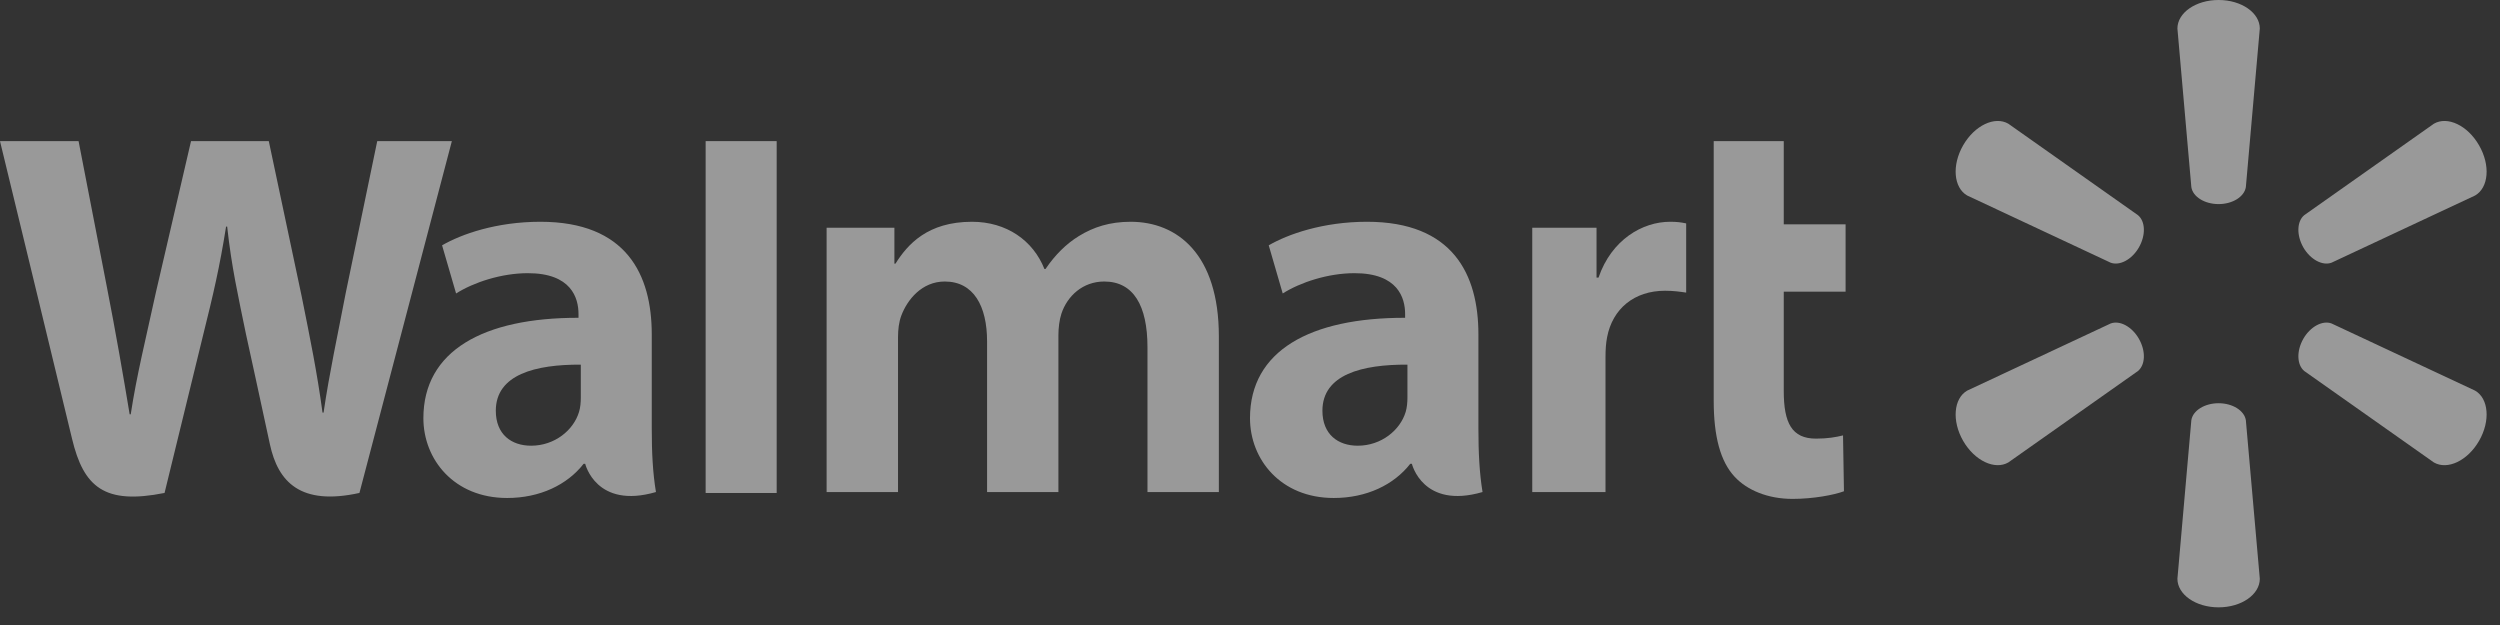 <?xml version="1.0" encoding="UTF-8"?>
<svg width="124px" height="31px" viewBox="0 0 124 31" version="1.1" xmlns="http://www.w3.org/2000/svg" xmlns:xlink="http://www.w3.org/1999/xlink">
    <rect x="0" y="0" width="124" height="31" fill="#333333" stroke="none"/>
    <!-- Generator: Sketch 52.1 (67048) - http://www.bohemiancoding.com/sketch -->
    <title>Group 19</title>
    <desc>Created with Sketch.</desc>
    <g id="Promeθeus" stroke="none" stroke-width="1" fill="none" fill-rule="evenodd" opacity="0.5">
        <g id="Custom-WEB-Copy-22" transform="translate(-249, -4301)" fill="#FFFFFF">
            <g id="Group-19" transform="translate(249, 4301)">
                <g id="Group">
                    <path d="M69.809,19.722 C69.809,19.963 69.786,20.214 69.722,20.431 C69.449,21.338 68.512,22.107 67.343,22.107 C66.369,22.107 65.592,21.549 65.592,20.372 C65.592,18.571 67.565,18.074 69.809,18.086 L69.809,19.722 Z M73.329,16.584 C73.329,13.613 72.066,11 67.803,11 C65.616,11 63.877,11.618 62.929,12.168 L63.623,14.556 C64.489,14.006 65.871,13.55 67.177,13.55 C69.341,13.546 69.694,14.783 69.694,15.575 L69.694,15.763 C64.979,15.755 62,17.397 62,20.742 C62,22.785 63.518,24.7 66.155,24.7 C67.779,24.7 69.135,24.048 69.948,23.005 L70.03,23.005 C70.03,23.005 70.567,25.269 73.534,24.405 C73.38,23.461 73.329,22.454 73.329,21.245 L73.329,16.584 Z" id="Fill-3"></path>
                    <path d="M0,7 C0,7 3.08,19.695 3.572,21.756 C4.146,24.161 5.18,25.046 8.162,24.45 L10.085,16.579 C10.573,14.622 10.899,13.23 11.213,11.241 L11.268,11.241 C11.487,13.25 11.802,14.629 12.203,16.585 C12.203,16.585 12.986,20.158 13.387,22.035 C13.79,23.91 14.908,25.094 17.828,24.45 L22.412,7 L18.711,7 L17.146,14.544 C16.725,16.74 16.345,18.457 16.049,20.466 L15.997,20.466 C15.729,18.476 15.39,16.828 14.961,14.689 L13.332,7 L9.475,7 L7.734,14.495 C7.24,16.773 6.778,18.612 6.484,20.552 L6.431,20.552 C6.13,18.725 5.729,16.413 5.296,14.209 C5.296,14.209 4.259,8.849 3.897,7" id="Fill-4"></path>
                    <path d="M28.808,19.722 C28.808,19.963 28.787,20.214 28.72,20.431 C28.448,21.338 27.512,22.107 26.343,22.107 C25.367,22.107 24.592,21.549 24.592,20.372 C24.592,18.571 26.564,18.074 28.808,18.086 L28.808,19.722 Z M32.327,16.584 C32.327,13.613 31.066,11 26.803,11 C24.613,11 22.876,11.618 21.927,12.168 L22.622,14.556 C23.488,14.006 24.869,13.55 26.176,13.55 C28.341,13.546 28.694,14.783 28.694,15.575 L28.694,15.763 C23.978,15.755 21,17.397 21,20.742 C21,22.785 22.517,24.7 25.154,24.7 C26.776,24.7 28.134,24.048 28.947,23.005 L29.026,23.005 C29.026,23.005 29.566,25.269 32.535,24.405 C32.378,23.461 32.327,22.454 32.327,21.245 L32.327,16.584 Z" id="Fill-5"></path>
                    <polyline id="Fill-6" points="38.523 20.746 38.523 7 35 7 35 24.452 38.523 24.452"></polyline>
                    <path d="M85,7 L85,19.875 C85,21.647 85.331,22.892 86.043,23.652 C86.662,24.315 87.685,24.745 88.909,24.745 C89.953,24.745 90.979,24.547 91.46,24.366 L91.414,21.596 C91.056,21.685 90.641,21.756 90.076,21.756 C88.876,21.756 88.474,20.984 88.474,19.389 L88.474,14.466 L91.541,14.466 L91.541,11.127 L88.474,11.127 L88.474,7" id="Fill-7"></path>
                    <path d="M76,11.296 L76,24.405 L79.633,24.405 L79.633,17.692 C79.633,17.33 79.656,17.013 79.712,16.724 C79.983,15.318 81.051,14.421 82.587,14.421 C83.008,14.421 83.31,14.466 83.634,14.513 L83.634,11.081 C83.362,11.025 83.176,11 82.835,11 C81.477,11 79.934,11.879 79.287,13.768 L79.188,13.768 L79.188,11.296" id="Fill-8"></path>
                    <path d="M41,11.296 L41,24.405 L44.542,24.405 L44.542,16.717 C44.542,16.357 44.583,15.974 44.709,15.644 C45.003,14.87 45.719,13.963 46.861,13.963 C48.29,13.963 48.959,15.178 48.959,16.934 L48.959,24.405 L52.497,24.405 L52.497,16.624 C52.497,16.28 52.544,15.866 52.645,15.561 C52.936,14.68 53.707,13.963 54.77,13.963 C56.22,13.963 56.915,15.158 56.915,17.222 L56.915,24.405 L60.455,24.405 L60.455,16.684 C60.455,12.611 58.399,11 56.08,11 C55.051,11 54.24,11.259 53.507,11.712 C52.89,12.093 52.339,12.632 51.856,13.344 L51.804,13.344 C51.244,11.931 49.927,11 48.211,11 C46.007,11 45.017,12.123 44.415,13.077 L44.362,13.077 L44.362,11.296" id="Fill-9"></path>
                    <path d="M110.04,10.123 C110.739,10.123 111.316,9.757 111.394,9.284 L112.086,1.415 C112.086,0.638 111.181,0 110.041,0 C108.905,0 108,0.638 108,1.415 L108.691,9.284 C108.766,9.757 109.344,10.123 110.044,10.123" id="Fill-10"></path>
                    <path d="M106.089,12.272 C106.439,11.662 106.412,10.975 106.042,10.672 L99.613,6.136 C98.944,5.748 97.942,6.216 97.371,7.209 C96.803,8.199 96.901,9.307 97.57,9.696 L104.688,13.029 C105.136,13.196 105.742,12.876 106.091,12.269" id="Fill-11"></path>
                    <path d="M114.244,12.269 C114.595,12.876 115.199,13.196 115.645,13.029 L122.766,9.696 C123.437,9.307 123.533,8.199 122.962,7.209 C122.393,6.217 121.391,5.748 120.722,6.136 L114.291,10.672 C113.924,10.975 113.899,11.662 114.246,12.272" id="Fill-12"></path>
                    <path d="M110.04,20 C110.739,20 111.316,20.366 111.394,20.839 L112.086,28.707 C112.086,29.485 111.181,30.124 110.041,30.124 C108.905,30.124 108,29.485 108,28.707 L108.691,20.839 C108.766,20.366 109.344,20 110.044,20" id="Fill-13"></path>
                    <path d="M114.244,16.805 C114.595,16.195 115.199,15.878 115.645,16.044 L122.766,19.376 C123.437,19.766 123.533,20.874 122.962,21.866 C122.393,22.855 121.391,23.325 120.722,22.938 L114.291,18.402 C113.924,18.097 113.899,17.411 114.246,16.802" id="Fill-14"></path>
                    <path d="M106.089,16.803 C106.439,17.412 106.412,18.097 106.042,18.403 L99.613,22.937 C98.944,23.324 97.942,22.856 97.371,21.866 C96.803,20.874 96.901,19.765 97.57,19.376 L104.688,16.045 C105.136,15.876 105.742,16.195 106.091,16.805" id="Fill-15"></path>
                </g>
            </g>
        </g>
    </g>
</svg>